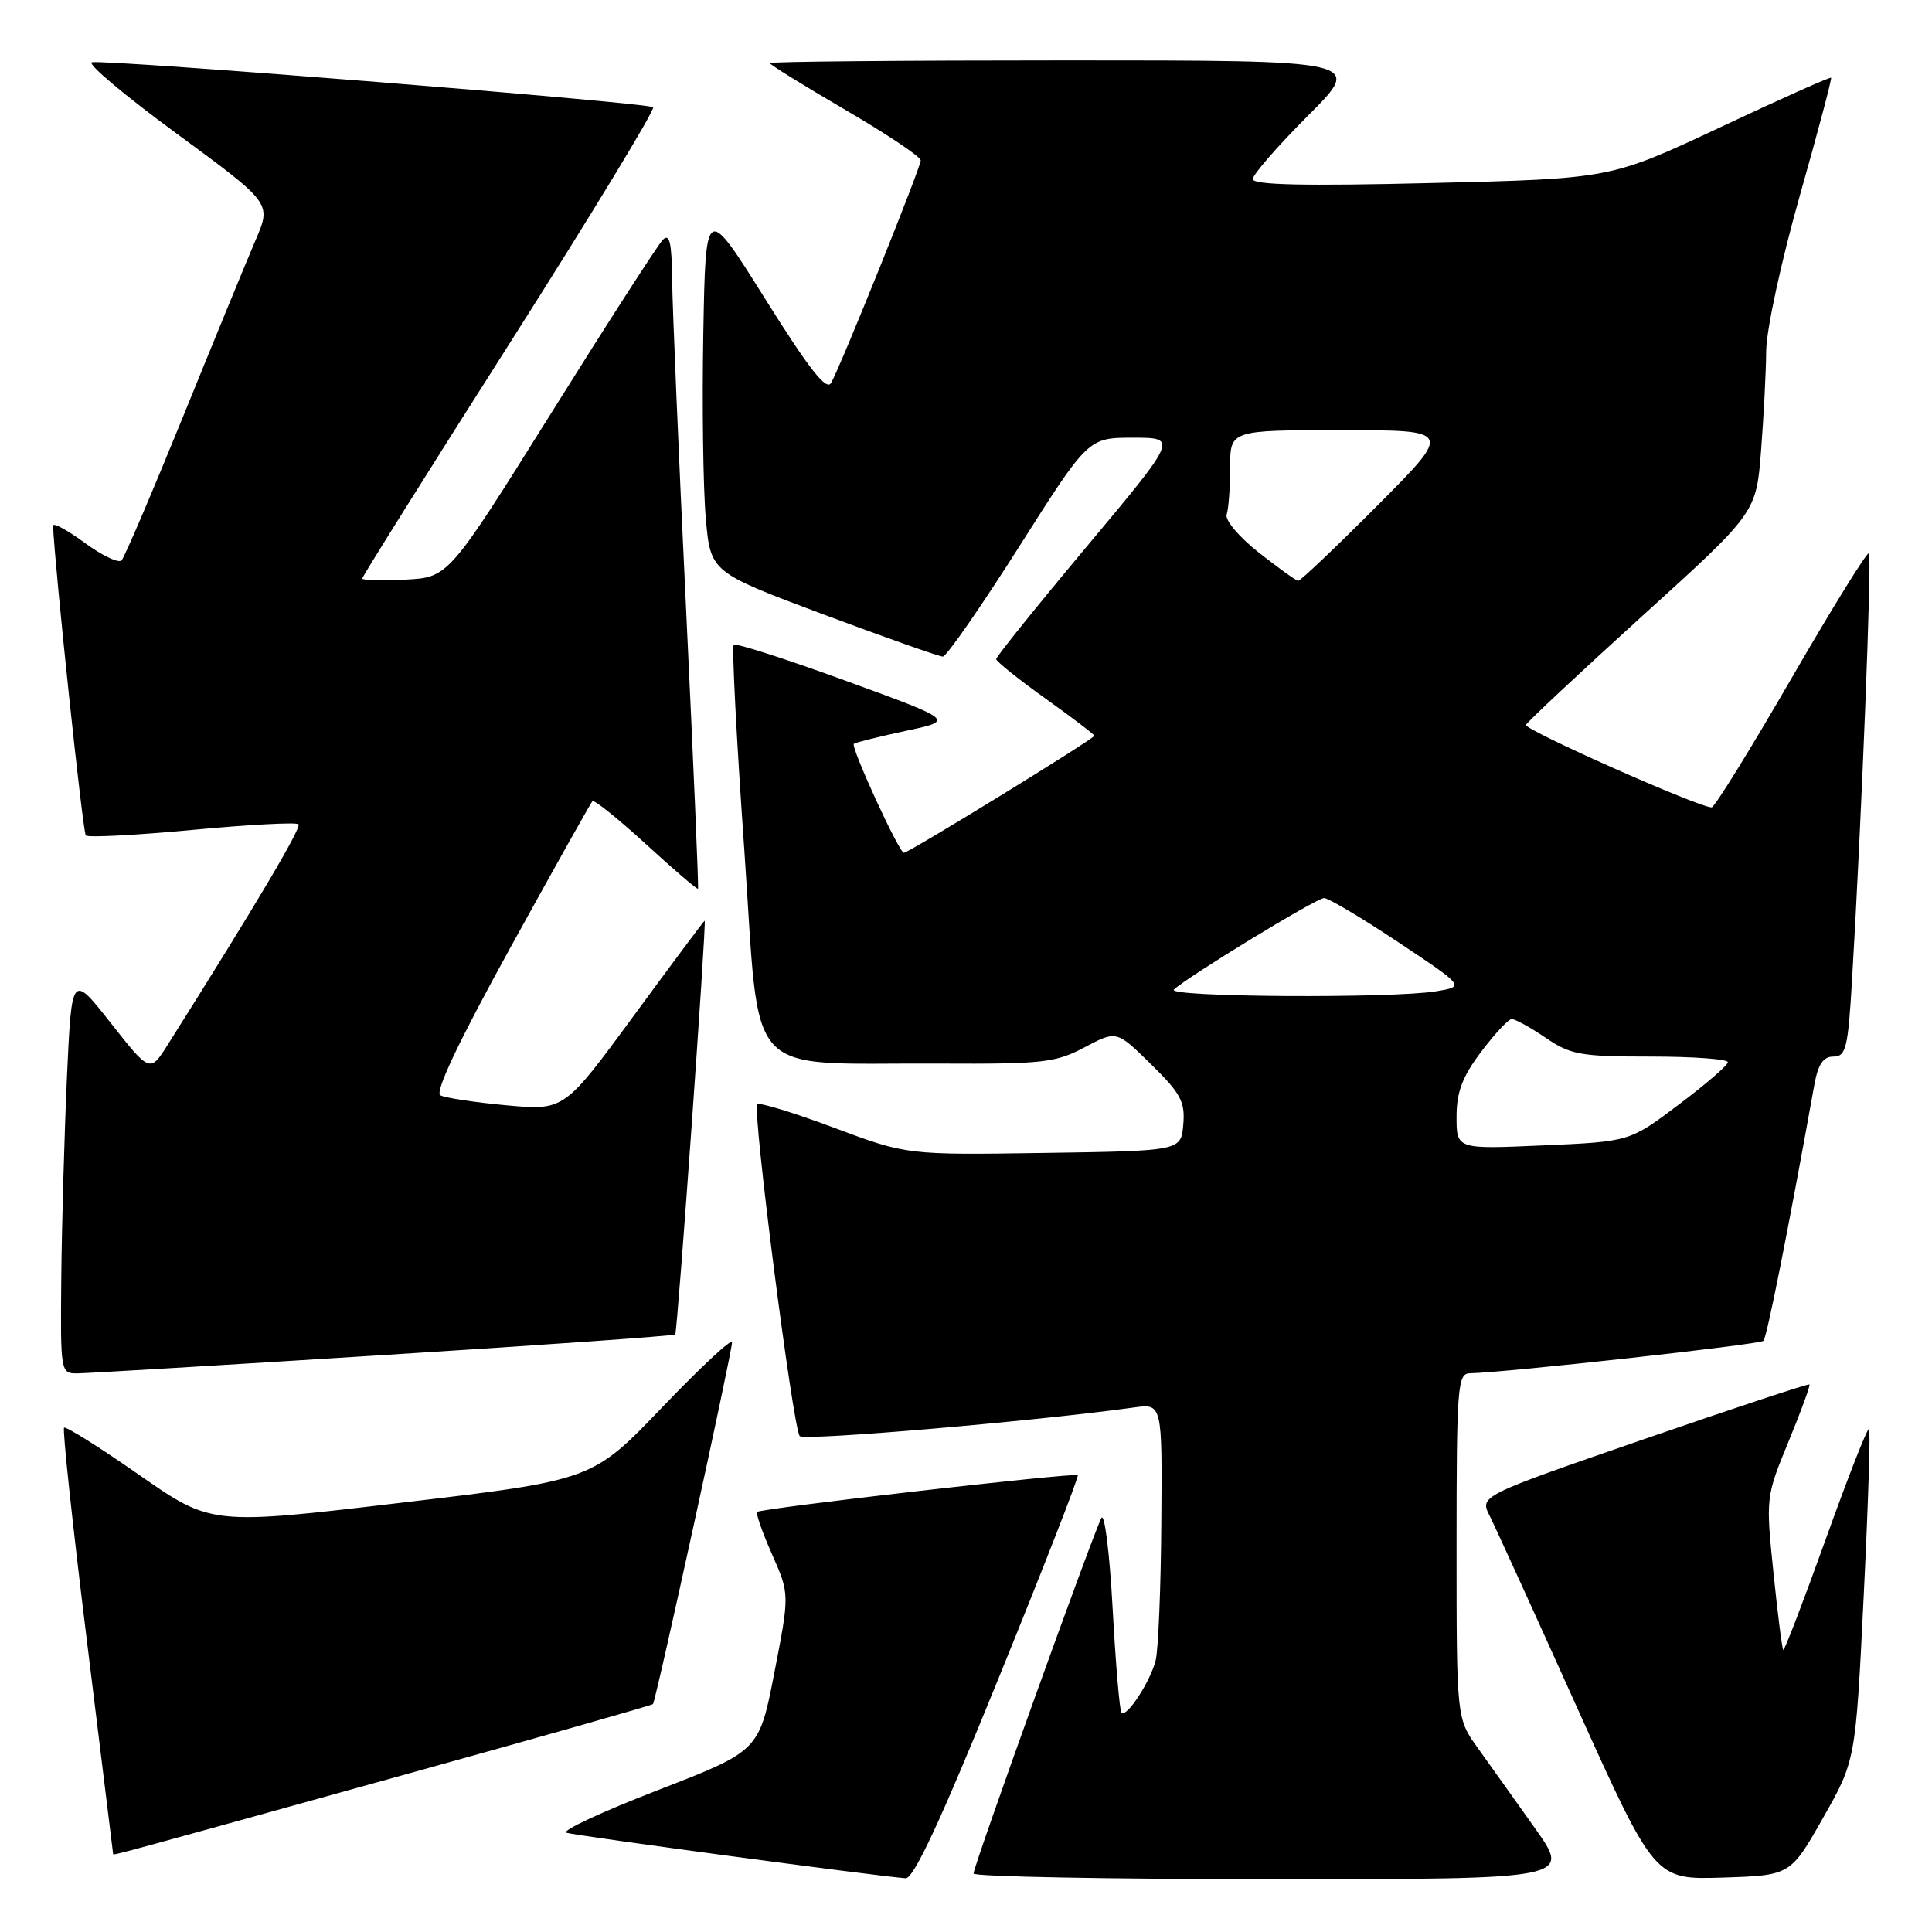 <?xml version="1.0" encoding="UTF-8" standalone="no"?>
<!DOCTYPE svg PUBLIC "-//W3C//DTD SVG 1.1//EN" "http://www.w3.org/Graphics/SVG/1.1/DTD/svg11.dtd" >
<svg xmlns="http://www.w3.org/2000/svg" xmlns:xlink="http://www.w3.org/1999/xlink" version="1.1" viewBox="0 0 256 256">
 <g >
 <path fill="currentColor"
d=" M 132.31 222.39 C 138.26 207.76 142.98 195.65 142.81 195.47 C 142.42 195.09 100.82 199.85 100.33 200.34 C 100.13 200.53 101.02 203.06 102.30 205.96 C 104.63 211.23 104.63 211.23 102.61 221.62 C 100.59 232.01 100.59 232.01 87.15 237.21 C 79.76 240.07 74.32 242.61 75.05 242.85 C 76.22 243.24 116.03 248.58 120.00 248.88 C 121.06 248.96 124.70 241.14 132.31 222.39 Z  M 203.39 242.25 C 200.75 238.54 197.34 233.74 195.80 231.60 C 193.00 227.70 193.00 227.70 193.00 204.85 C 193.00 183.77 193.14 182.00 194.75 181.97 C 199.53 181.87 233.17 178.16 233.66 177.67 C 234.12 177.21 236.86 163.45 240.41 143.75 C 240.91 141.00 241.59 140.00 242.95 140.00 C 244.60 140.00 244.88 138.86 245.41 129.75 C 246.68 108.41 248.05 73.71 247.64 73.31 C 247.41 73.08 242.78 80.55 237.36 89.92 C 231.94 99.29 227.19 106.97 226.81 106.98 C 225.19 107.03 201.94 96.70 202.20 96.05 C 202.37 95.65 209.30 89.17 217.60 81.63 C 232.71 67.94 232.71 67.94 233.35 59.72 C 233.70 55.20 234.01 49.25 234.03 46.50 C 234.05 43.72 236.02 34.63 238.46 26.01 C 240.88 17.49 242.75 10.42 242.63 10.30 C 242.50 10.17 235.88 13.13 227.91 16.88 C 213.41 23.68 213.41 23.68 189.71 24.25 C 172.92 24.66 166.00 24.51 166.00 23.73 C 166.00 23.14 169.30 19.35 173.32 15.32 C 180.65 8.00 180.65 8.00 141.32 8.00 C 119.70 8.00 102.00 8.16 102.00 8.36 C 102.00 8.55 106.50 11.34 112.00 14.55 C 117.50 17.76 122.00 20.77 122.00 21.25 C 122.00 22.19 111.48 48.32 110.13 50.74 C 109.51 51.84 107.23 48.93 101.40 39.62 C 93.50 27.01 93.50 27.01 93.19 44.25 C 93.02 53.74 93.17 64.72 93.52 68.66 C 94.15 75.81 94.15 75.81 109.10 81.41 C 117.32 84.48 124.45 87.00 124.93 87.00 C 125.41 87.00 129.94 80.47 135.00 72.50 C 144.19 58.00 144.19 58.00 150.13 58.00 C 156.06 58.00 156.06 58.00 144.03 72.38 C 137.41 80.29 132.00 87.02 132.00 87.33 C 132.00 87.64 134.93 89.99 138.50 92.54 C 142.07 95.09 145.00 97.32 145.00 97.49 C 145.00 97.89 120.42 113.00 119.77 113.00 C 119.13 113.00 112.69 98.96 113.14 98.56 C 113.34 98.39 116.42 97.62 120.00 96.85 C 126.50 95.47 126.50 95.47 112.10 90.22 C 104.18 87.33 97.49 85.18 97.22 85.44 C 96.96 85.70 97.59 97.97 98.63 112.71 C 100.79 143.70 98.13 140.79 124.50 140.93 C 138.19 141.00 139.87 140.81 143.72 138.77 C 147.95 136.53 147.95 136.53 152.52 141.02 C 156.46 144.88 157.05 145.99 156.79 149.00 C 156.50 152.50 156.50 152.50 138.33 152.77 C 120.17 153.04 120.17 153.04 110.51 149.43 C 105.20 147.44 100.62 146.04 100.34 146.32 C 99.66 147.01 105.07 189.28 105.97 190.29 C 106.55 190.94 137.07 188.33 150.25 186.50 C 154.00 185.98 154.00 185.98 153.88 201.74 C 153.82 210.41 153.48 218.63 153.13 220.01 C 152.42 222.83 149.29 227.62 148.60 226.94 C 148.36 226.69 147.83 220.48 147.43 213.13 C 147.03 205.79 146.36 200.39 145.94 201.14 C 144.95 202.91 129.00 247.26 129.00 248.25 C 129.00 248.66 146.81 249.00 168.59 249.00 C 208.18 249.00 208.18 249.00 203.39 242.25 Z  M 241.56 240.89 C 245.88 233.28 245.88 233.28 246.95 211.49 C 247.54 199.50 247.86 189.53 247.66 189.33 C 247.46 189.13 244.88 195.70 241.93 203.93 C 238.97 212.16 236.44 218.77 236.29 218.62 C 236.14 218.47 235.55 213.85 234.99 208.36 C 233.97 198.44 233.99 198.31 236.99 191.02 C 238.65 186.99 239.90 183.58 239.76 183.45 C 239.62 183.32 229.73 186.59 217.78 190.72 C 196.06 198.22 196.06 198.22 197.39 200.86 C 198.12 202.31 203.34 213.75 208.98 226.29 C 219.26 249.07 219.26 249.07 228.25 248.79 C 237.24 248.50 237.24 248.50 241.56 240.89 Z  M 54.37 234.94 C 71.90 230.08 86.37 225.96 86.52 225.80 C 86.90 225.40 97.00 179.18 97.00 177.86 C 97.00 177.28 92.84 181.16 87.75 186.47 C 78.50 196.13 78.50 196.13 53.25 199.11 C 28.01 202.10 28.01 202.10 18.45 195.44 C 13.19 191.77 8.71 188.96 8.49 189.18 C 8.26 189.40 9.63 202.17 11.53 217.54 C 13.42 232.92 14.98 245.58 14.99 245.67 C 15.00 245.88 15.12 245.85 54.37 234.94 Z  M 50.85 179.55 C 71.94 178.23 89.32 177.00 89.47 176.82 C 89.77 176.48 93.65 122.00 93.37 122.00 C 93.28 122.00 89.06 127.66 83.99 134.57 C 74.76 147.15 74.76 147.15 67.13 146.46 C 62.93 146.07 58.98 145.48 58.35 145.13 C 57.59 144.72 60.78 137.99 67.64 125.54 C 73.39 115.11 78.28 106.39 78.50 106.16 C 78.73 105.93 81.93 108.51 85.62 111.88 C 89.30 115.26 92.39 117.90 92.49 117.76 C 92.59 117.62 91.87 100.85 90.90 80.50 C 89.92 60.15 89.10 40.60 89.06 37.05 C 89.01 32.13 88.72 30.88 87.83 31.77 C 87.19 32.41 80.54 42.74 73.05 54.72 C 59.43 76.50 59.43 76.50 53.72 76.80 C 50.57 76.96 48.00 76.90 48.00 76.65 C 48.00 76.40 56.79 62.38 67.54 45.48 C 78.29 28.57 86.84 14.50 86.54 14.21 C 85.93 13.60 14.25 7.86 12.18 8.25 C 11.46 8.39 16.51 12.64 23.42 17.71 C 35.96 26.92 35.96 26.92 33.91 31.71 C 32.78 34.34 28.47 44.83 24.34 55.00 C 20.20 65.17 16.50 73.84 16.11 74.25 C 15.72 74.66 13.51 73.61 11.20 71.91 C 8.89 70.22 7.02 69.20 7.03 69.66 C 7.26 75.21 10.97 110.30 11.37 110.70 C 11.66 111.00 18.01 110.67 25.47 109.97 C 32.93 109.27 39.26 108.93 39.55 109.22 C 39.99 109.65 33.86 119.99 22.29 138.33 C 19.88 142.16 19.88 142.16 14.69 135.57 C 9.50 128.98 9.50 128.98 8.87 142.74 C 8.53 150.31 8.19 162.24 8.12 169.25 C 8.00 181.85 8.03 182.00 10.25 181.98 C 11.49 181.97 29.76 180.88 50.85 179.55 Z  M 193.00 147.99 C 193.00 144.70 193.76 142.69 196.25 139.38 C 198.04 137.00 199.86 135.05 200.30 135.03 C 200.74 135.01 202.76 136.12 204.79 137.50 C 208.12 139.77 209.43 140.00 218.73 140.00 C 224.38 140.00 228.98 140.34 228.95 140.75 C 228.93 141.16 225.99 143.70 222.42 146.38 C 215.94 151.27 215.94 151.27 204.47 151.77 C 193.00 152.28 193.00 152.28 193.00 147.99 Z  M 155.55 131.12 C 157.52 129.31 174.44 119.00 175.45 119.00 C 176.03 119.00 180.46 121.64 185.30 124.86 C 194.10 130.72 194.10 130.72 190.30 131.35 C 184.43 132.32 154.46 132.13 155.55 131.12 Z  M 166.79 73.21 C 164.18 71.15 162.29 68.91 162.54 68.17 C 162.79 67.44 163.00 64.62 163.00 61.92 C 163.00 57.00 163.00 57.00 177.73 57.00 C 192.46 57.00 192.46 57.00 182.50 67.00 C 177.02 72.50 172.30 76.98 172.02 76.96 C 171.73 76.94 169.38 75.25 166.79 73.21 Z "/>
</g>
</svg>